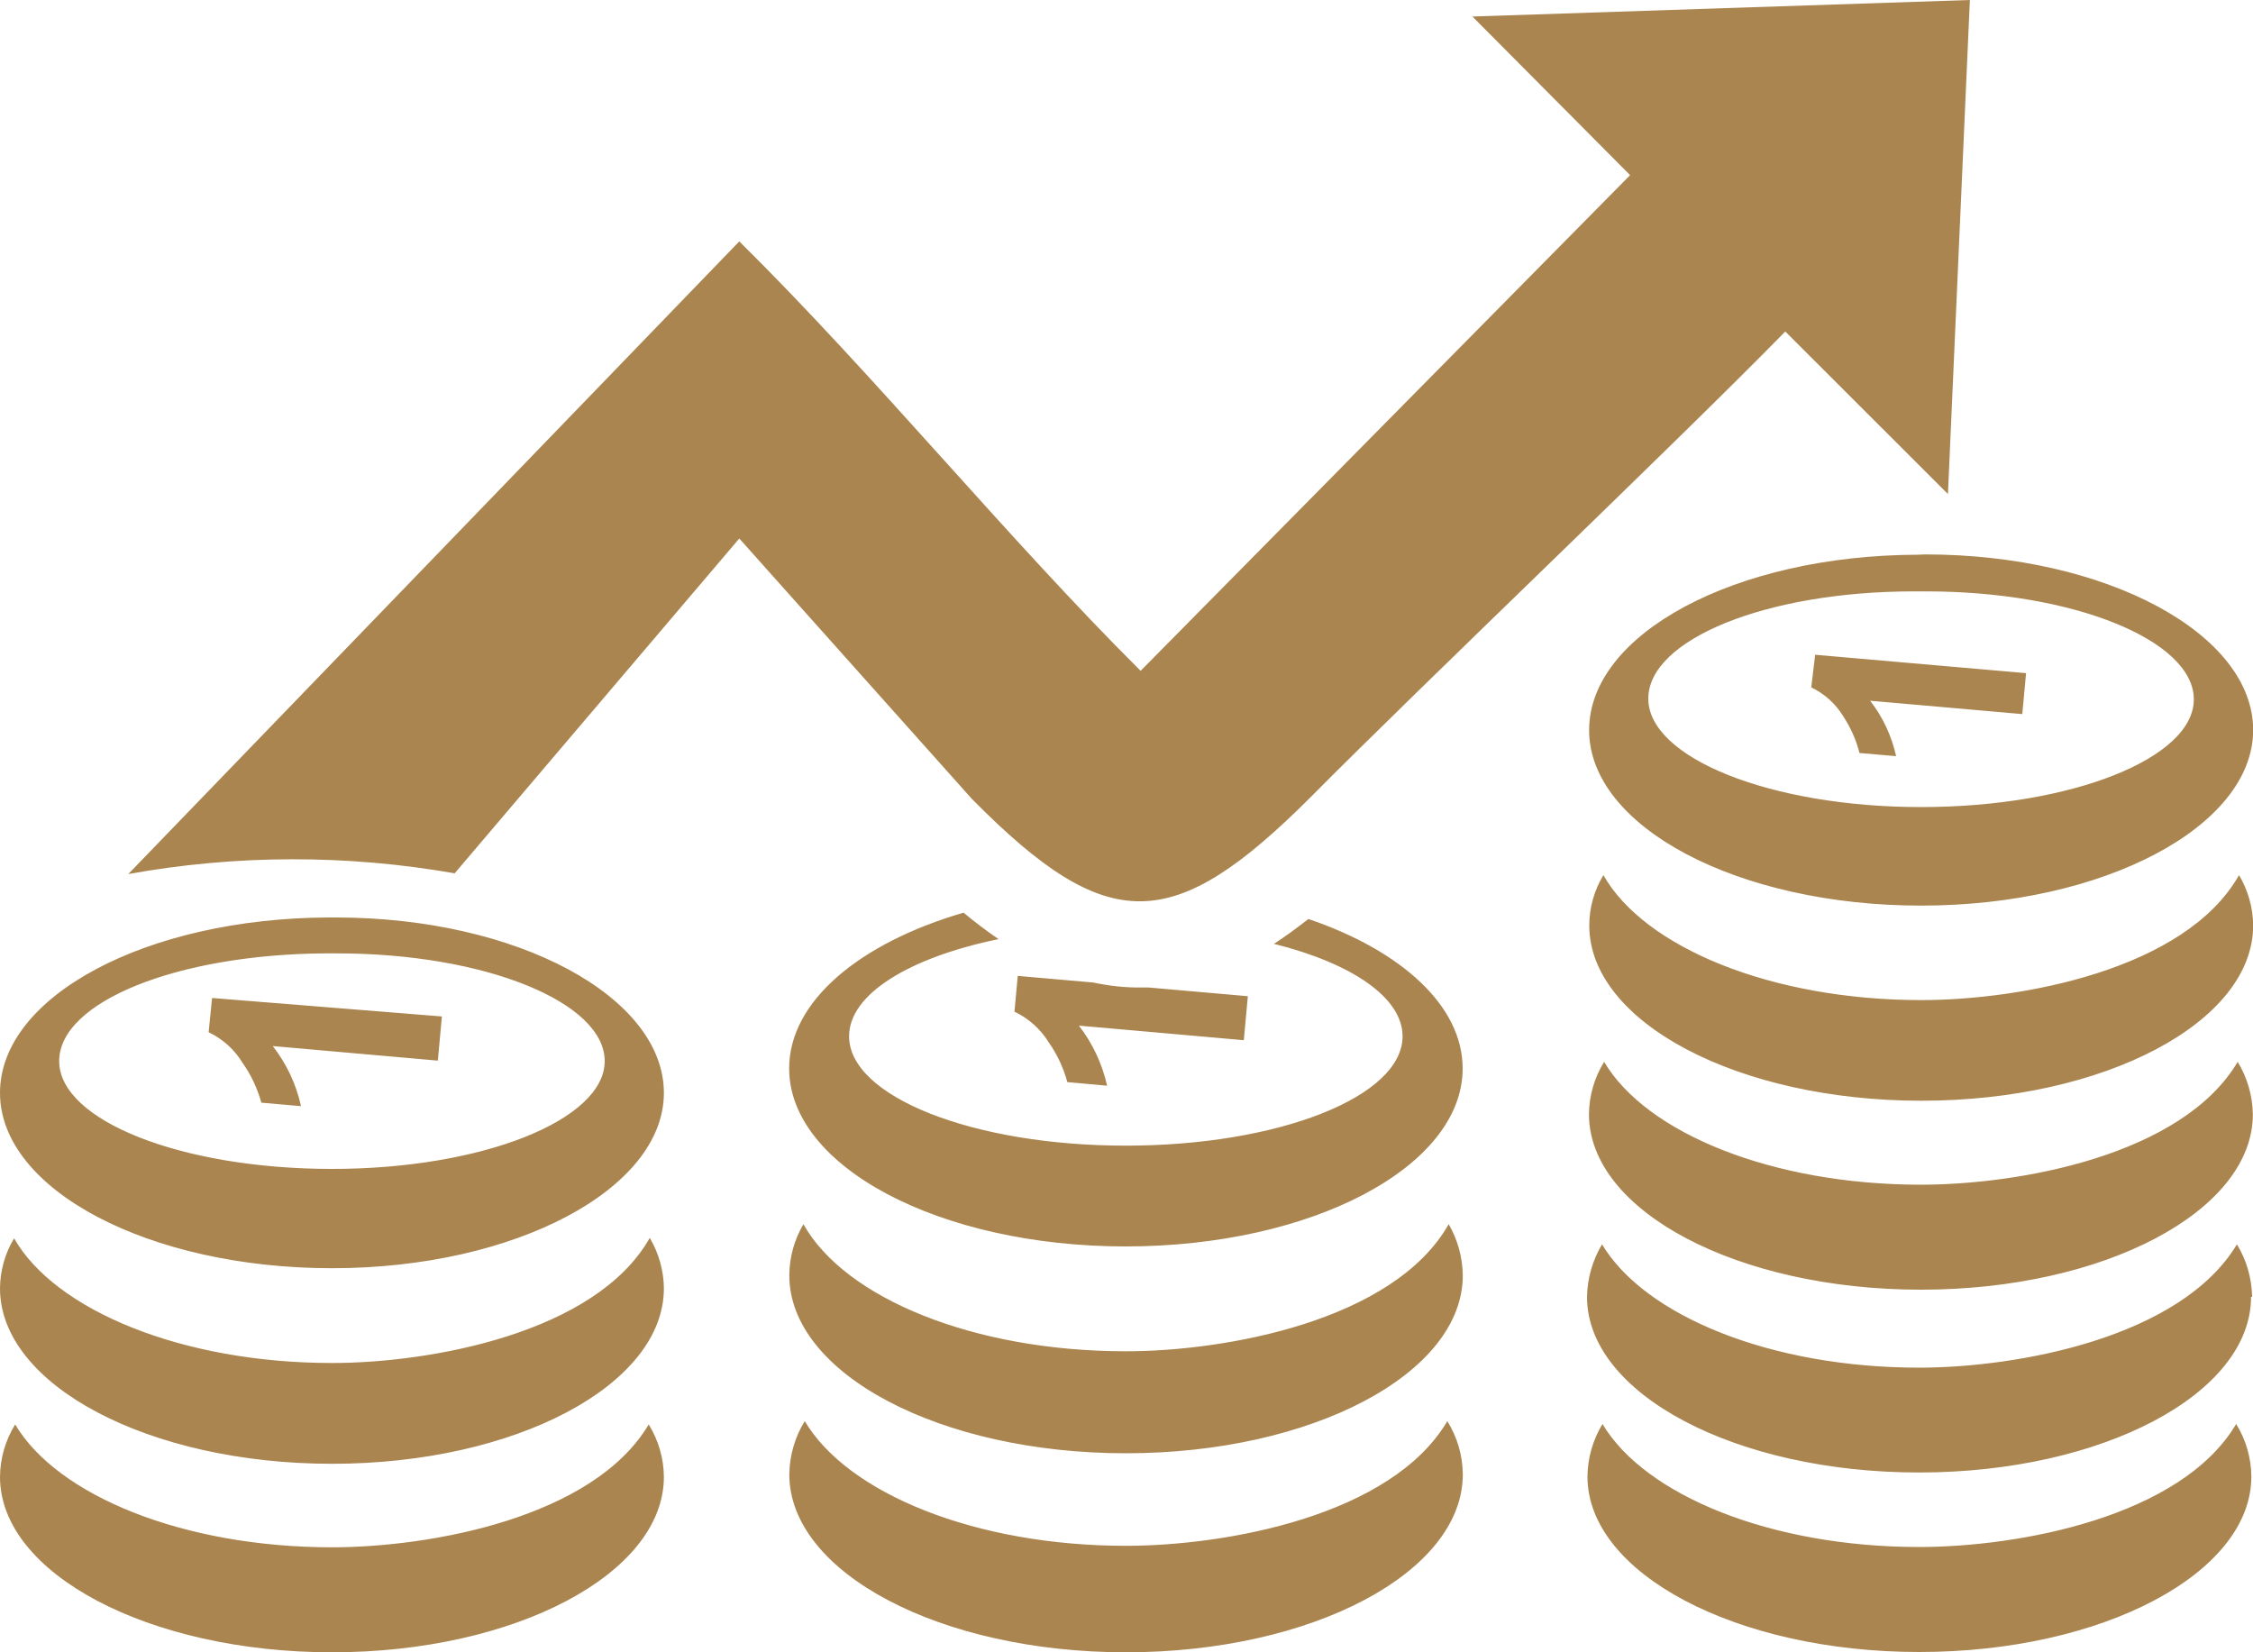 <svg width="15" height="11" viewBox="0 0 15 11" fill="none" xmlns="http://www.w3.org/2000/svg">
<g clip-path="url(#clip0_1131_378)">
<path fill-rule="evenodd" clip-rule="evenodd" d="M9.739 9.815C9.739 10.469 8.734 11 7.496 11C6.259 11 5.255 10.469 5.255 9.815C5.257 9.69 5.292 9.567 5.358 9.461C5.643 9.942 6.493 10.291 7.496 10.291C8.16 10.291 9.263 10.093 9.636 9.461C9.702 9.567 9.738 9.69 9.739 9.815ZM2.942 6.767L2.915 7.061L1.816 6.964C1.908 7.082 1.972 7.218 2.004 7.364L1.74 7.341C1.714 7.247 1.673 7.158 1.617 7.079C1.563 6.989 1.484 6.917 1.389 6.872L1.412 6.644L2.942 6.767ZM4.42 9.832C4.42 10.476 3.43 11 2.211 11C0.991 11 0 10.476 0 9.832C0.001 9.709 0.036 9.588 0.101 9.483C0.382 9.957 1.221 10.301 2.211 10.301C2.864 10.301 3.95 10.105 4.319 9.483C4.384 9.588 4.419 9.709 4.42 9.832ZM2.244 6.347C3.23 6.347 4.026 6.673 4.026 7.064C4.026 7.455 3.213 7.782 2.211 7.782C1.208 7.782 0.394 7.46 0.394 7.064C0.394 6.668 1.182 6.354 2.162 6.347H2.244ZM2.236 6.108C3.444 6.108 4.42 6.636 4.42 7.276C4.42 7.915 3.43 8.443 2.211 8.443C0.991 8.443 0 7.92 0 7.276C0 6.631 0.977 6.113 2.185 6.108H2.236ZM4.42 8.577C4.42 9.221 3.43 9.745 2.211 9.745C0.991 9.745 0 9.221 0 8.577C0.001 8.46 0.033 8.344 0.094 8.244C0.366 8.722 1.21 9.074 2.211 9.074C2.865 9.074 3.967 8.876 4.326 8.241C4.386 8.343 4.419 8.459 4.42 8.577ZM0.854 5.819L4.922 1.607C5.825 2.499 6.7 3.576 7.594 4.466L10.853 1.166L9.803 0.11L13.115 0L12.969 3.289L11.886 2.207C11.163 2.946 9.454 4.572 8.732 5.301C7.812 6.222 7.38 6.239 6.47 5.318L4.922 3.585L3.027 5.814C2.308 5.688 1.573 5.689 0.854 5.819ZM13.489 4.482L13.464 4.754L12.451 4.665C12.535 4.773 12.594 4.899 12.624 5.034L12.38 5.013C12.358 4.925 12.32 4.842 12.271 4.767C12.22 4.684 12.146 4.618 12.059 4.576L12.085 4.359L13.496 4.482H13.489ZM14.987 8.634C14.987 9.279 13.997 9.803 12.776 9.803C11.555 9.803 10.566 9.279 10.566 8.634C10.568 8.51 10.603 8.39 10.666 8.284C10.95 8.759 11.787 9.105 12.777 9.105C13.428 9.105 14.518 8.908 14.893 8.284C14.957 8.389 14.992 8.51 14.994 8.634H14.987ZM14.999 7.418C14.999 8.063 14.009 8.586 12.789 8.586C11.57 8.586 10.579 8.063 10.579 7.418C10.58 7.295 10.615 7.174 10.68 7.069C10.961 7.544 11.799 7.887 12.789 7.887C13.442 7.887 14.529 7.693 14.898 7.069C14.962 7.174 14.997 7.295 14.999 7.418ZM12.823 3.937C13.81 3.937 14.606 4.265 14.606 4.656C14.606 5.047 13.793 5.373 12.79 5.373C11.788 5.373 10.974 5.045 10.974 4.651C10.974 4.257 11.761 3.937 12.742 3.937H12.823ZM12.817 3.691C14.025 3.691 15.001 4.22 15.001 4.86C15.001 5.5 14.01 6.029 12.79 6.029C11.571 6.029 10.58 5.505 10.58 4.861C10.58 4.218 11.556 3.697 12.765 3.693L12.817 3.691ZM15.001 6.161C15.001 6.805 14.011 7.328 12.792 7.328C11.572 7.328 10.581 6.805 10.581 6.161C10.581 6.043 10.614 5.927 10.675 5.826C10.947 6.306 11.791 6.658 12.792 6.658C13.446 6.658 14.548 6.46 14.907 5.826C14.967 5.927 15 6.043 15.001 6.161ZM14.989 9.83C14.989 10.473 13.999 10.998 12.778 10.998C11.558 10.998 10.569 10.473 10.569 9.83C10.57 9.706 10.605 9.586 10.669 9.48C10.951 9.954 11.788 10.299 12.778 10.299C13.433 10.299 14.519 10.103 14.888 9.48C14.953 9.585 14.988 9.706 14.989 9.83ZM8.308 6.631L8.281 6.925L7.183 6.828C7.274 6.945 7.338 7.082 7.371 7.228L7.106 7.204C7.081 7.11 7.039 7.021 6.984 6.942C6.929 6.852 6.849 6.78 6.754 6.735L6.776 6.497L7.279 6.541C7.386 6.564 7.495 6.576 7.605 6.574H7.646L8.306 6.632L8.308 6.631ZM8.484 6.284C8.999 6.413 9.338 6.641 9.338 6.899C9.338 7.301 8.513 7.627 7.495 7.627C6.477 7.627 5.653 7.3 5.653 6.899C5.653 6.617 6.057 6.374 6.648 6.252C6.571 6.199 6.493 6.141 6.415 6.076C5.723 6.278 5.254 6.666 5.254 7.113C5.254 7.768 6.257 8.298 7.495 8.298C8.733 8.298 9.738 7.768 9.738 7.113C9.738 6.696 9.329 6.328 8.711 6.118C8.633 6.179 8.557 6.235 8.481 6.284H8.484ZM9.739 8.49C9.739 9.145 8.734 9.675 7.496 9.675C6.259 9.675 5.255 9.145 5.255 8.49C5.256 8.37 5.288 8.253 5.349 8.15C5.626 8.643 6.482 8.996 7.496 8.996C8.16 8.996 9.28 8.794 9.645 8.15C9.705 8.253 9.737 8.37 9.739 8.49Z" fill="#AB854F"/>
</g>
<defs>
<clipPath id="clip0_1131_378">
<rect width="15" height="11" fill="white"/>
</clipPath>
</defs>
</svg>
